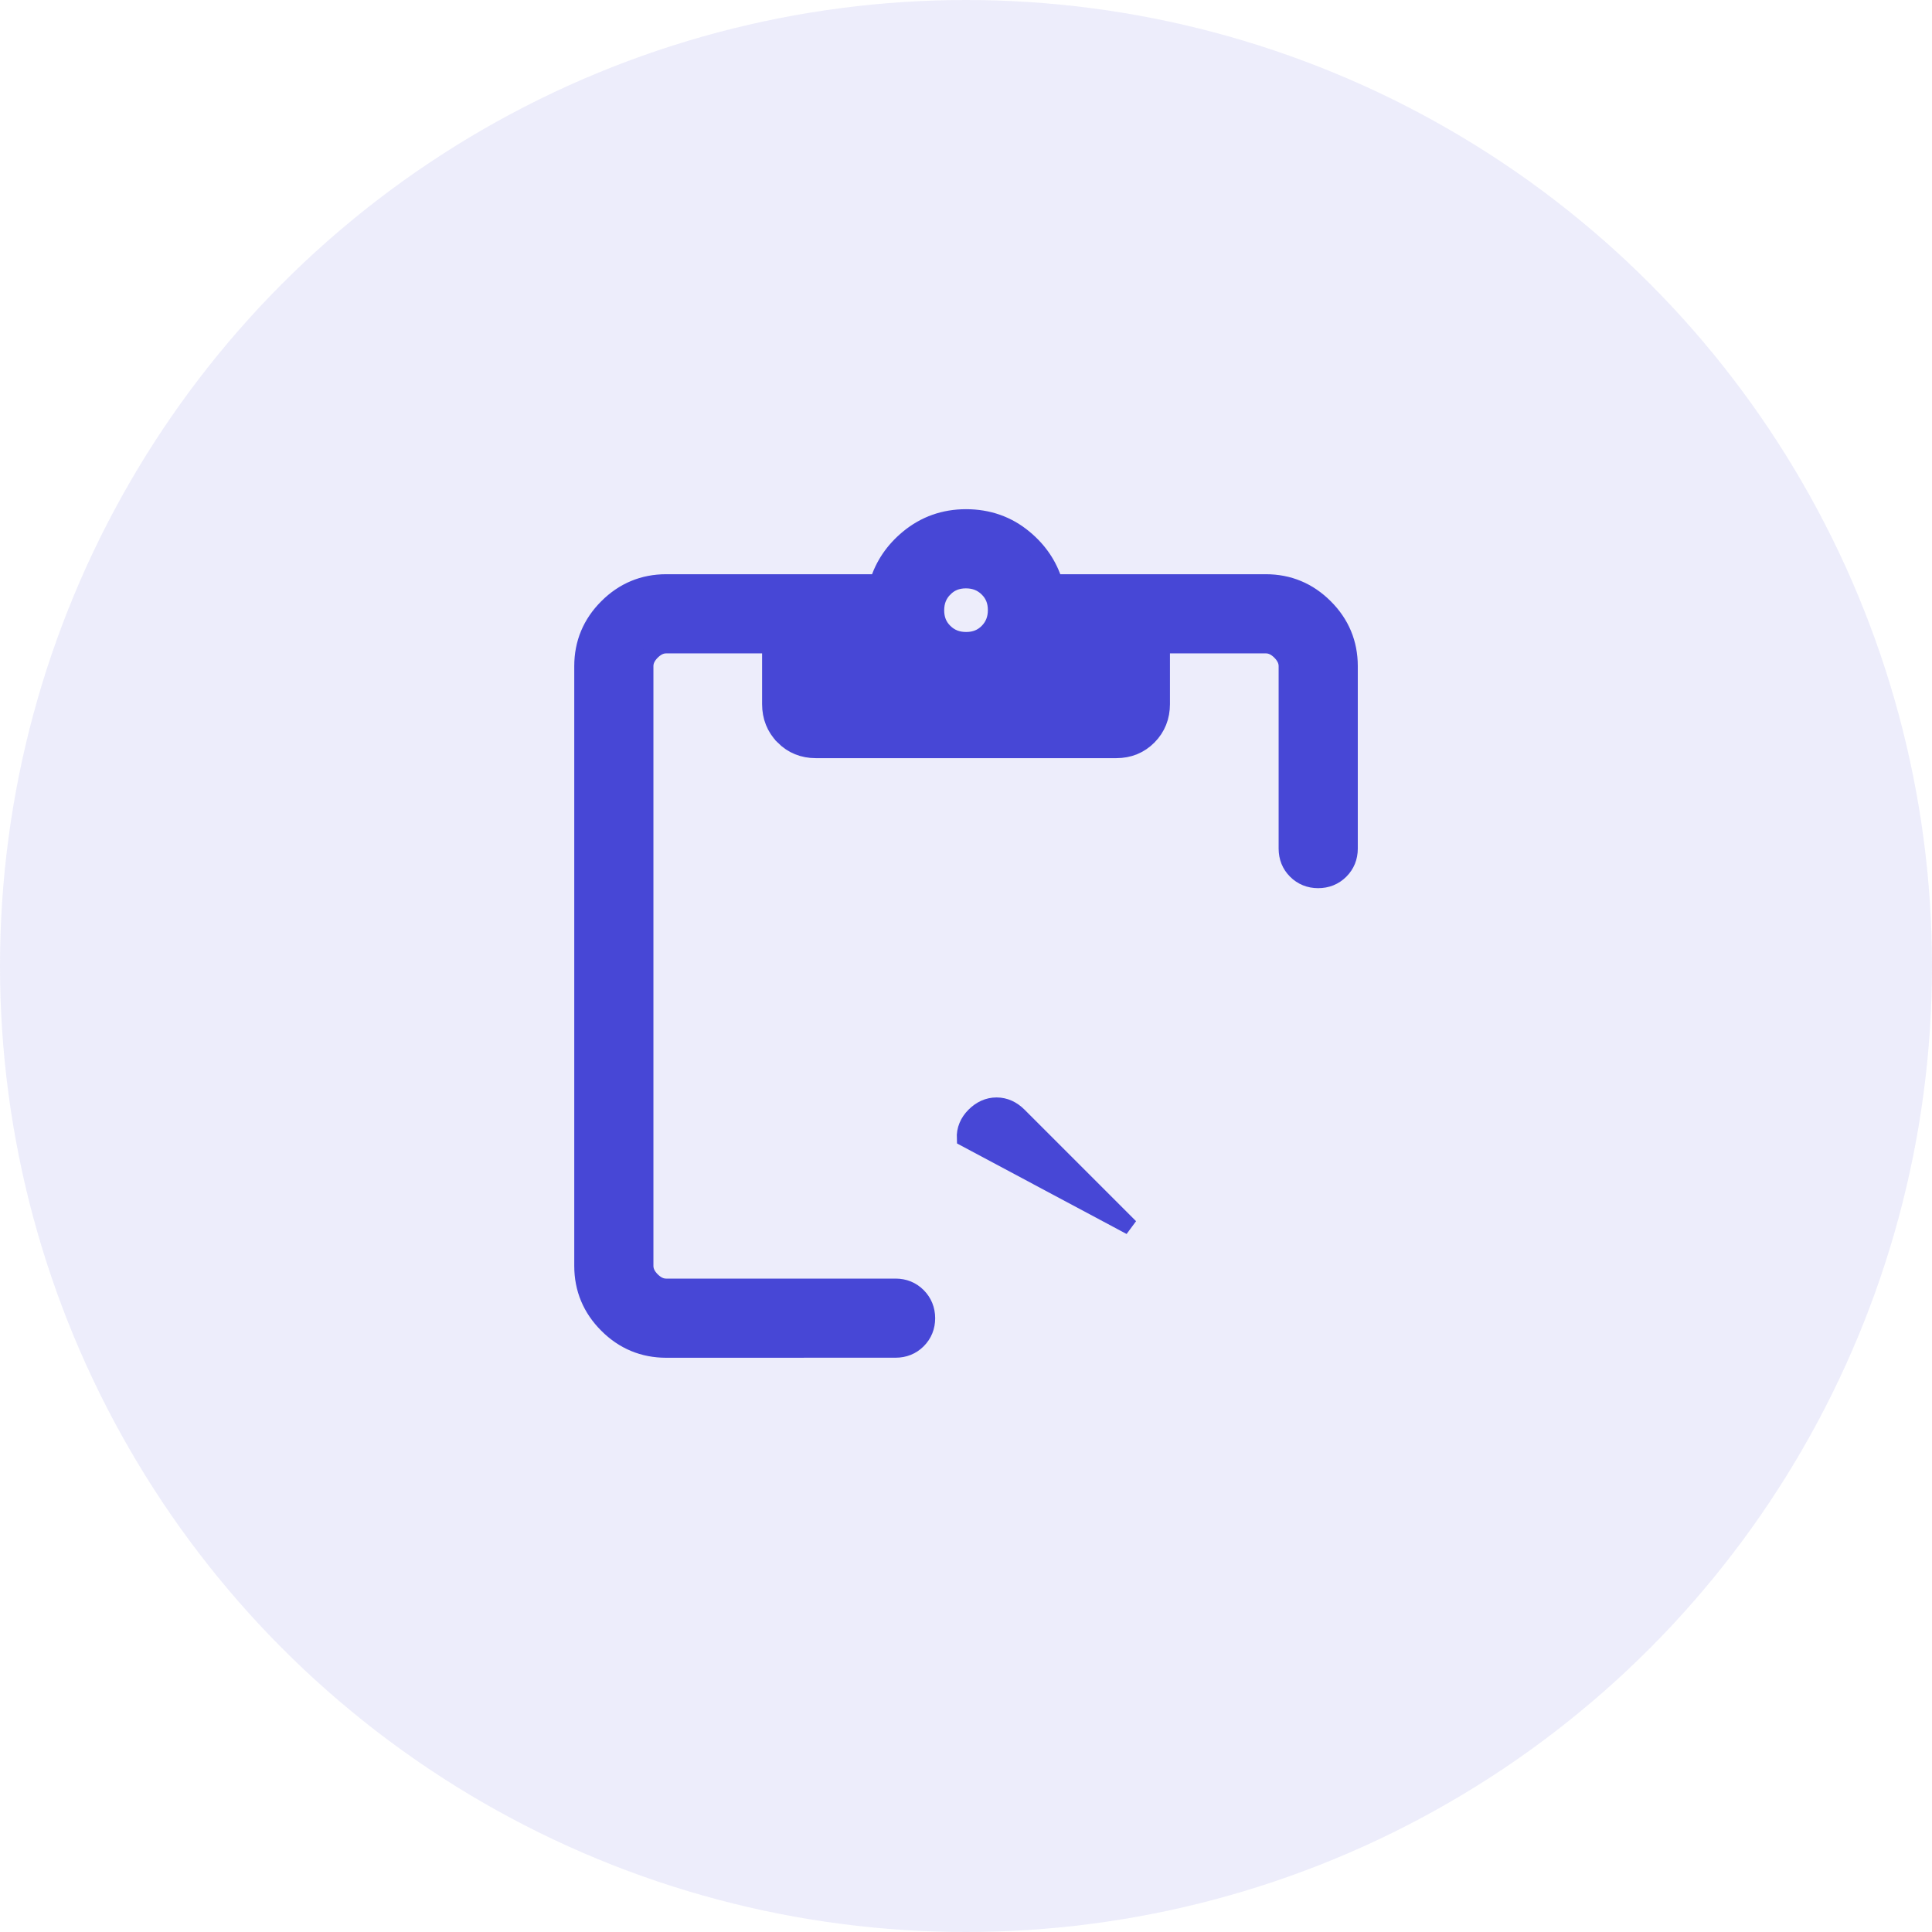 <svg width="120" height="120" viewBox="0 0 120 120" fill="none" xmlns="http://www.w3.org/2000/svg">
<circle cx="60" cy="60" r="60" fill="#4747D6" fill-opacity="0.1"/>
<path d="M70.21 76.204L63.283 69.277C62.895 68.889 62.429 68.664 61.897 68.664C61.365 68.664 60.899 68.889 60.511 69.277C60.113 69.675 59.901 70.162 59.928 70.714C59.928 70.714 59.928 70.714 59.928 70.714L70.21 76.204ZM41.378 83.833H41.379L55.626 83.83C55.626 83.83 55.626 83.83 55.626 83.83C56.165 83.83 56.641 83.644 57.018 83.267C57.396 82.889 57.585 82.414 57.585 81.875L57.585 81.873C57.582 81.336 57.394 80.862 57.019 80.484C56.642 80.105 56.166 79.916 55.626 79.916H41.378C41.088 79.916 40.798 79.801 40.498 79.503C40.2 79.203 40.085 78.914 40.085 78.623V41.377C40.085 41.086 40.2 40.797 40.498 40.497C40.798 40.199 41.088 40.083 41.378 40.083H47.835V43.734C47.835 44.525 48.105 45.213 48.65 45.765L48.65 45.766C49.196 46.316 49.88 46.59 50.668 46.59H69.335C70.123 46.59 70.807 46.316 71.352 45.766L71.353 45.765C71.897 45.213 72.168 44.525 72.168 43.734V40.083H78.624C78.915 40.083 79.205 40.199 79.505 40.497C79.802 40.797 79.918 41.086 79.918 41.377V52.708C79.918 53.247 80.104 53.723 80.481 54.1C80.859 54.478 81.335 54.666 81.873 54.666C82.413 54.666 82.889 54.479 83.268 54.101C83.647 53.724 83.835 53.248 83.835 52.708V41.377C83.835 39.948 83.32 38.713 82.303 37.699C81.288 36.682 80.052 36.166 78.621 36.166H65.499C65.163 35.084 64.537 34.162 63.629 33.41C62.601 32.553 61.384 32.127 60.001 32.127C58.64 32.127 57.433 32.553 56.402 33.405C55.488 34.16 54.858 35.083 54.522 36.166H41.378C39.95 36.166 38.714 36.682 37.7 37.698C36.683 38.713 36.168 39.948 36.168 41.377V78.623C36.168 80.052 36.683 81.287 37.7 82.301C38.714 83.318 39.95 83.833 41.378 83.833ZM58.671 36.577L58.672 36.577C59.02 36.223 59.448 36.044 59.993 36.044C60.537 36.044 60.971 36.22 61.327 36.571C61.679 36.918 61.858 37.346 61.858 37.892C61.858 38.436 61.681 38.87 61.331 39.226C60.984 39.576 60.555 39.754 60.01 39.754C59.464 39.754 59.032 39.579 58.678 39.23L58.678 39.23C58.324 38.882 58.145 38.453 58.145 37.909C58.145 37.364 58.322 36.932 58.671 36.577Z" fill="#4747D6" stroke="#4747D6"/>
</svg>
